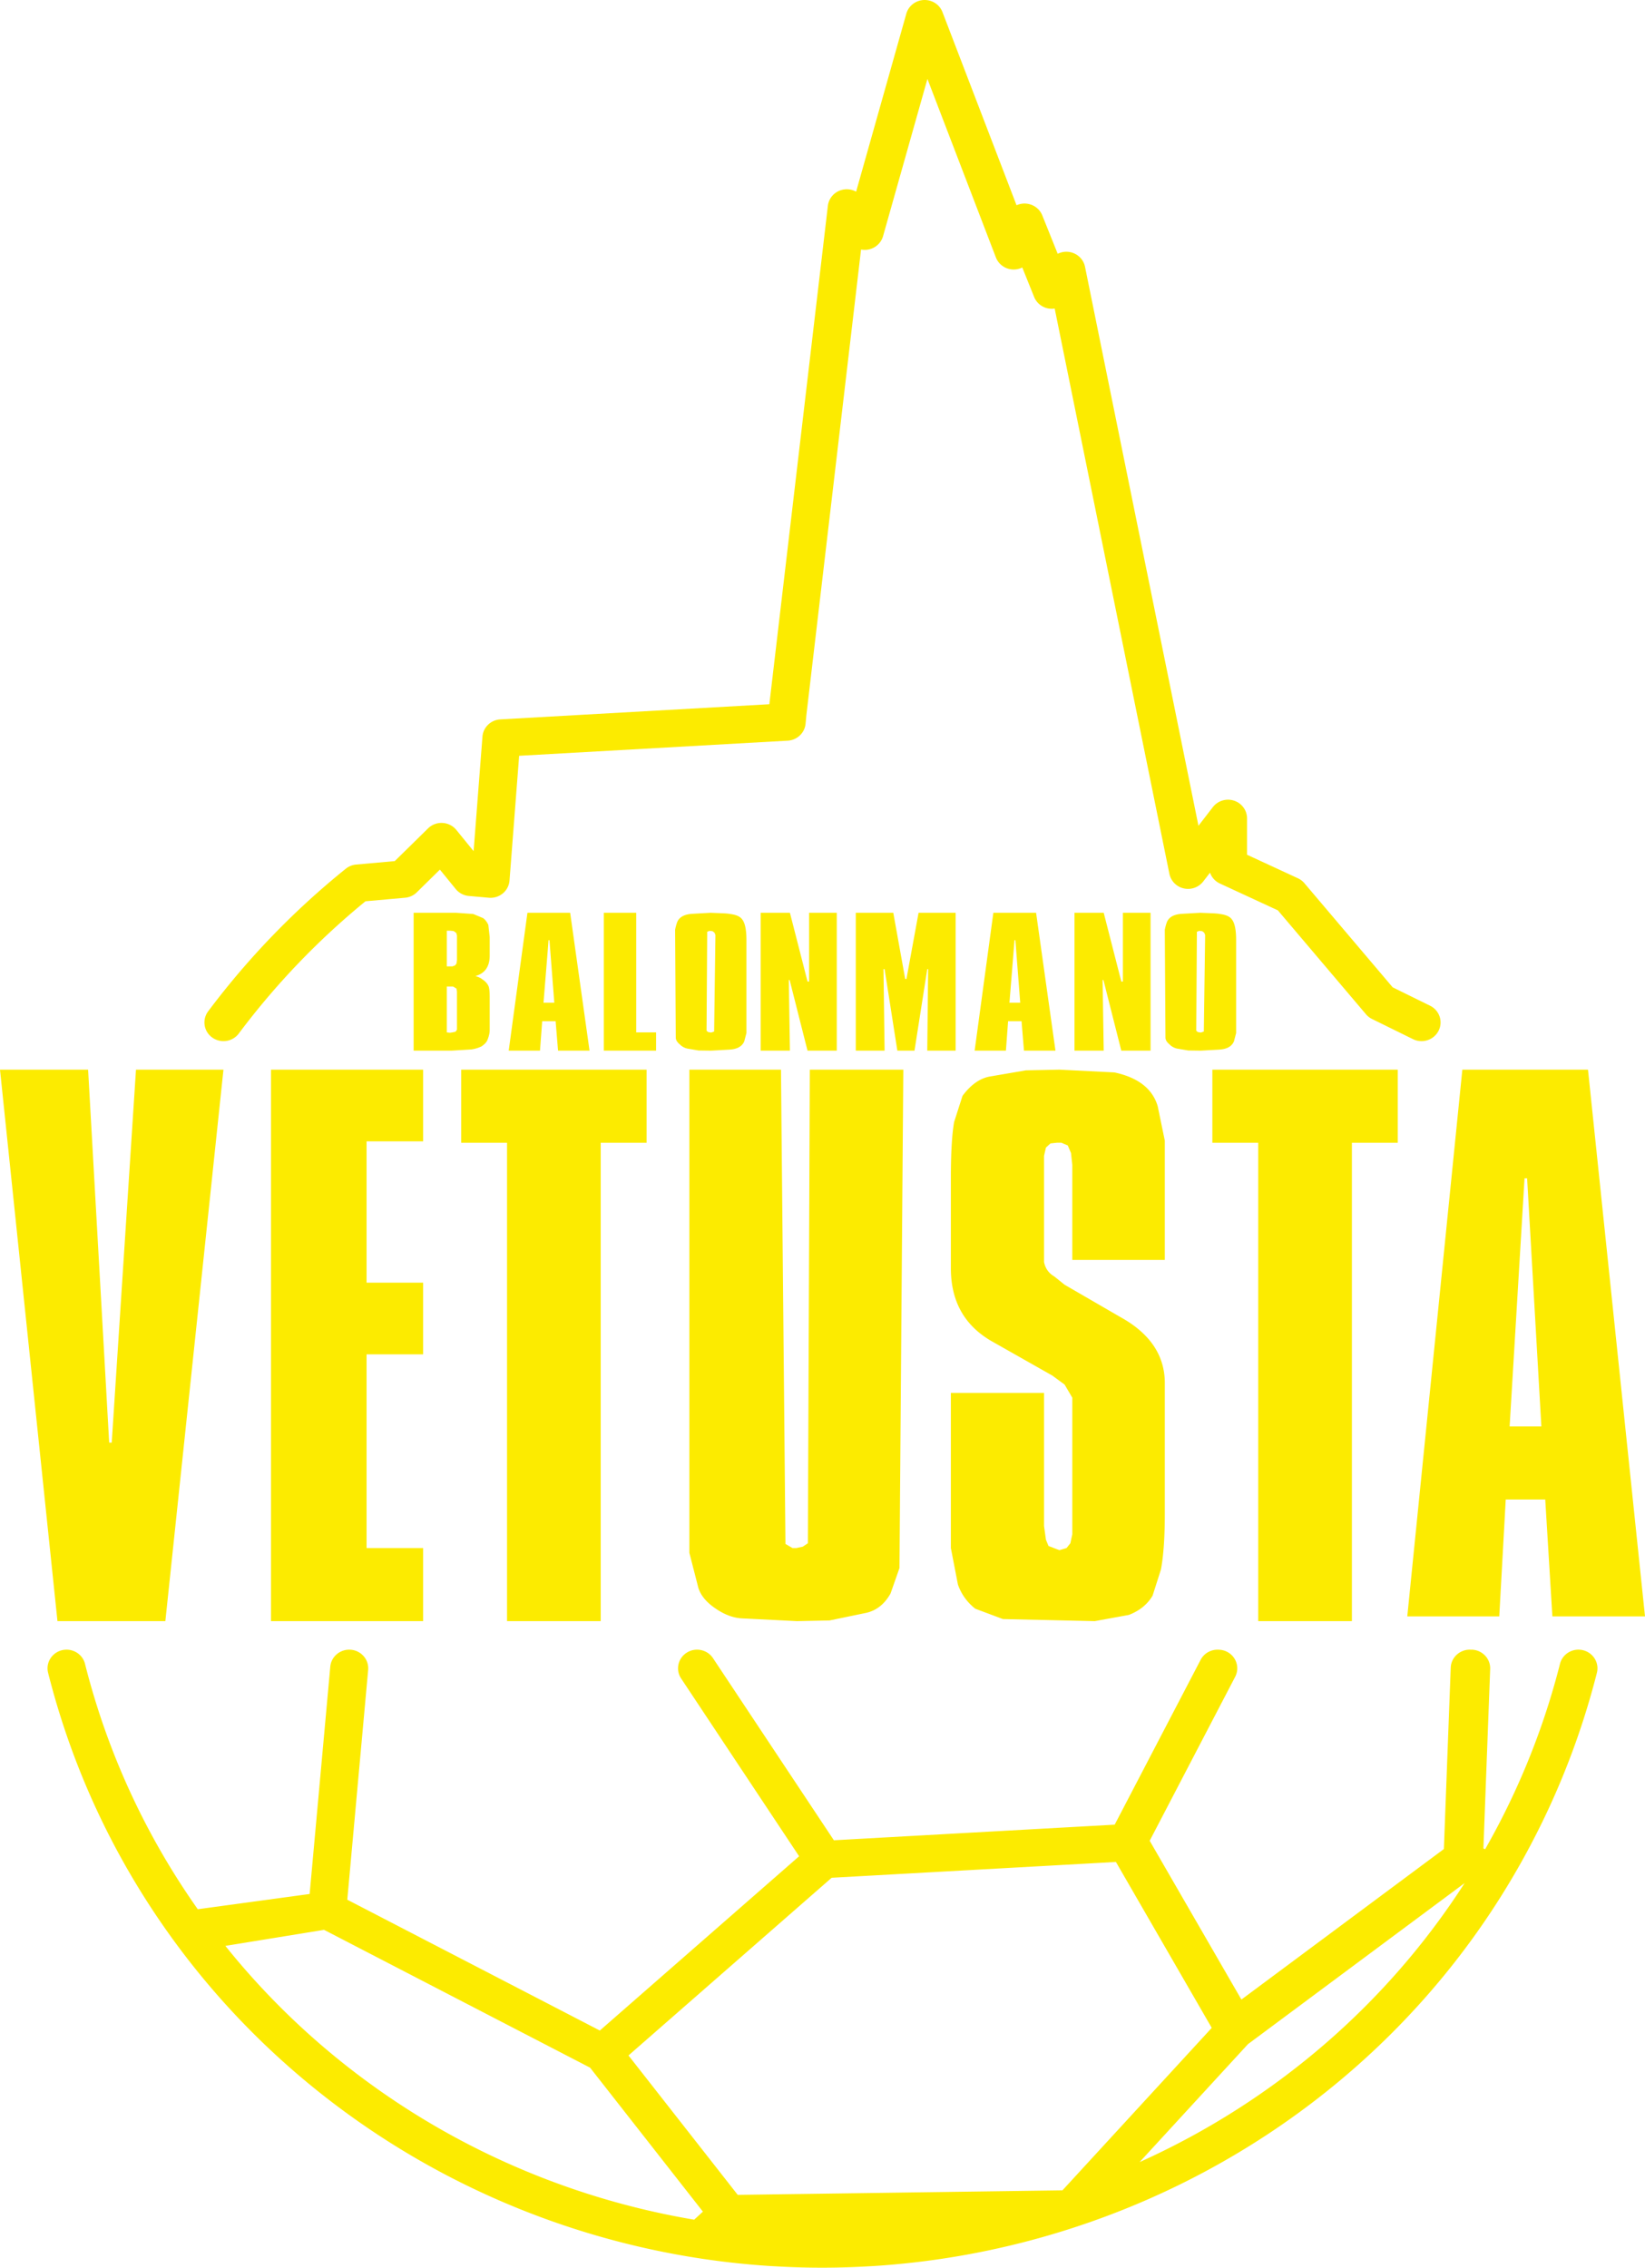 <svg
xmlns="http://www.w3.org/2000/svg" fill="none"
width="100%"
height="100%"
title="Escudo del Club BalonmanoVetusta"
description="Escudo del Club BalonmanoVetusta"
viewBox="0 0 346 477"
>
  <g fillRule="evenodd">
    <path fill="#FCEB00" d="M47 225 34.78 341H12.086L0 225h18.532l4.431 78.446h.537L28.602 225H47M89 269.805v15.08H77.103v40.745H89V341H57V225h32v15.08H77.103v29.725H89M126.35 240.37V341h-19.7V240.37H97V225h39v15.37h-9.65M190 225l-.81 104.835-1.885 5.365c-1.26 2.225-2.965 3.577-5.12 4.06l-7.679 1.594-6.872.146-11.586-.58c-1.886-.096-3.82-.844-5.794-2.247-1.977-1.401-3.146-2.973-3.503-4.714L145 326.645V225h19.266l.943 99.76 1.482.87h.808l1.348-.29 1.078-.725.404-99.615H190M234.396 225.58c4.984 1.065 8.02 3.432 9.109 7.106l1.495 7.25v25.083h-19.46v-20.01l-.27-2.465-.675-1.595-1.352-.58h-.946l-1.35.146-.947.87-.405 1.74v22.328c.27 1.355.99 2.37 2.161 3.044l2.163 1.74 11.757 6.816c6.122 3.384 9.231 7.927 9.324 13.63v27.696c0 4.93-.27 8.846-.81 11.745l-1.758 5.51c-1.08 1.838-2.75 3.192-4.999 4.06L230.27 341l-19.324-.435-5.81-2.175c-1.713-1.353-2.93-3.045-3.649-5.075L200 325.63v-32.625h19.595v27.985l.405 2.9.541 1.304 1.892.727.405.144 1.486-.435.811-1.015.406-1.887v-28.726l-1.618-2.759-2.561-1.884-12.724-7.209c-5.76-3.287-8.638-8.412-8.638-15.374v-19.002c0-5.222.226-9.14.68-11.75l1.767-5.512c1.722-2.32 3.623-3.674 5.71-4.062l7.614-1.305 7.07-.145 11.555.58M284.35 240.37V341h-19.7V240.37H255V225h39v15.37h-9.65M321.204 247.856h-.544l-3.134 52.182h6.675l-2.997-52.182ZM326.518 340l-1.5-24.582h-8.31L315.346 340H296l11.58-115h26.43L346 340h-19.482ZM239.695 454.79l22.791-24.806 45.57-33.878c-16.492 25.674-40.284 46.036-68.361 58.684ZM47.404 409.312l20.315-3.307.436-.072 55.961 28.994 23.728 30.281-.553.512-1.28 1.183a162.423 162.423 0 0 1-39.69-12.079c-23.065-10.387-43.315-26.05-58.917-45.512ZM242.975 439.5l-19.507 21.23-68.3.95-22.977-29.322 42.736-37.376 59.468-3.308.323-.017 20.152 34.898-11.895 12.945Zm89.99-92.383c-2.146-.523-4.313.759-4.845 2.861a155.853 155.853 0 0 1-9.916 27.747 156.024 156.024 0 0 1-5.831 11.25l-.363-.162 1.424-37.743c.082-2.165-1.641-3.986-3.847-4.066-.072-.004-.14.012-.211.014-.032-.002-.062-.013-.096-.014-2.184-.082-4.061 1.61-4.143 3.777l-1.44 38.157L261.11 420.6l-19.291-33.404 17.978-34.484c1.007-1.929.23-4.293-1.737-5.28a4.041 4.041 0 0 0-1.657-.418c-1.562-.119-3.112.672-3.869 2.124l-18.078 34.673-59.06 3.284-25.43-38.31c-1.204-1.817-3.68-2.33-5.531-1.147-1.85 1.183-2.373 3.612-1.169 5.428l24.817 37.391-41.917 36.658-53.118-27.52 4.387-48.322c.196-2.158-1.428-4.064-3.628-4.256-2.198-.19-4.14 1.401-4.337 3.56l-4.341 47.813L41.6 401.6a155.246 155.246 0 0 1-23.721-51.62c-.532-2.102-2.698-3.383-4.843-2.863-2.143.522-3.45 2.65-2.919 4.752 5.138 20.331 14.008 39.248 26.362 56.226.007.01.016.019.024.028.115.165.233.33.355.493l.135.178a.014.014 0 0 1 .003.004c16.868 22.932 39.687 41.315 65.988 53.16a170.45 170.45 0 0 0 43.692 13.007h.003A170.181 170.181 0 0 0 172.872 477h.001c18.219 0 36.252-2.906 53.596-8.635.088-.028.176-.055.262-.088 38.178-12.677 70.396-38.327 90.735-72.247 0-.001 0-.002.002-.003a165.3 165.3 0 0 0 8.004-15.03 163.715 163.715 0 0 0 10.409-29.126c.533-2.102-.774-4.23-2.916-4.754ZM300.788 211.546l-7.86-3.865-18.566-21.902a3.999 3.999 0 0 0-1.371-1.04l-10.693-4.947v-7.643c0-1.69-1.097-3.191-2.726-3.729a4.038 4.038 0 0 0-4.465 1.351l-3.03 3.927-23.86-117.58c-.311-1.532-1.515-2.737-3.068-3.073a4.067 4.067 0 0 0-2.677.34l-3.246-8.083c-.608-1.514-2.082-2.484-3.758-2.49a4.07 4.07 0 0 0-1.653.367l-15.58-40.633c-.611-1.593-2.173-2.61-3.926-2.543-1.73.078-3.214 1.24-3.678 2.88l-10.56 37.433a4.065 4.065 0 0 0-3.021-.366c-1.576.424-2.732 1.747-2.92 3.343l-12.31 104.84-56.582 3.187c-2.003.112-3.61 1.665-3.762 3.63l-1.86 24.085-3.633-4.462a4.022 4.022 0 0 0-2.903-1.47 4.03 4.03 0 0 0-3.051 1.147l-6.999 6.879-8.114.726a4.047 4.047 0 0 0-2.176.873 167.043 167.043 0 0 0-28.961 30.006 3.89 3.89 0 0 0 .852 5.5c1.78 1.286 4.287.912 5.596-.838a159.09 159.09 0 0 1 26.645-27.815l8.325-.745a4.024 4.024 0 0 0 2.469-1.136l4.861-4.779L95.848 187a4.015 4.015 0 0 0 2.762 1.46l4.203.376a4.036 4.036 0 0 0 2.948-.913 3.908 3.908 0 0 0 1.406-2.706l2.026-26.238 56.49-3.182c1.976-.112 3.573-1.626 3.757-3.565l.172-1.828 11.498-97.918a4.036 4.036 0 0 0 1.525.003 3.977 3.977 0 0 0 3.103-2.812l9.331-33.076 14.398 37.544c.588 1.532 2.079 2.546 3.745 2.546h.004c.641 0 1.258-.151 1.806-.425l2.49 6.198a3.992 3.992 0 0 0 3.218 2.458c.371.046.744.041 1.108-.013l24.126 118.9a3.966 3.966 0 0 0 3.03 3.065 4.045 4.045 0 0 0 4.085-1.457l1.43-1.853a3.963 3.963 0 0 0 2.082 2.284l12.188 5.64 18.534 21.862c.354.416.791.757 1.285.999l8.607 4.234a4.054 4.054 0 0 0 1.788.417c1.468 0 2.881-.798 3.583-2.176.99-1.943.189-4.306-1.788-5.278" />
    <path fill="#FCEB00" d="M95.309 207.516H93.98v9.642l.664.073.52-.073.666-.144.285-.436v-8.01l-.094-.617-.713-.435Zm.666-11.275-.57-.399-.713-.073h-.711v7.504h1.185l.57-.216.286-.4.094-.688v-5.184l-.141-.544Zm5.649-3.118c.474.363.838.847 1.091 1.45l.285 2.54v3.876c0 2.32-.996 3.76-2.99 4.316.663.216 1.107.422 1.328.615.76.484 1.25 1.04 1.473 1.668.126.435.189 1.172.189 2.21v6.852c0 .63-.16 1.33-.475 2.102-.158.436-.57.884-1.233 1.342a7.224 7.224 0 0 1-2.138.653l-4.178.253H87v-29h8.927l3.608.254 2.089.87ZM115.57 197.764h-.186l-1.065 13.16h2.27l-1.019-13.16ZM117.376 221l-.51-6.198h-2.825l-.463 6.198H107l3.938-29h8.987L124 221h-6.624ZM138 217.158V221h-11v-29h6.816v25.158H138M150.48 196.676l-.182-.47-.41-.327-.501-.073h-.138l-.5.181-.138 20.81.319.29.638.105.23-.07.41-.146.273-20.3Zm5.615-3.299c.605.75.905 2.2.905 4.351v19.575l-.457 1.74c-.455 1.064-1.487 1.644-3.1 1.74l-3.875.217-2.643-.035-2.37-.4a3.278 3.278 0 0 1-1.597-.907c-.548-.458-.822-.93-.822-1.413L142 195.553c.122-.604.272-1.148.452-1.632.455-1.039 1.51-1.608 3.174-1.705l3.851-.216 2.63.109c.633.024 1.207.086 1.722.181 1.116.17 1.872.533 2.266 1.087ZM176 192v29h-6.152l-3.758-14.854-.178-.009.235 14.863H160v-29h6.147l3.706 14.464h.329V192H176M201 192v29h-5.966l.186-17.146h-.186L192.35 221h-3.607l-2.682-17.146h-.234l.234 17.146H180v-29h7.888l2.504 13.917h.265l2.55-13.917H201M213.57 197.764h-.186l-1.064 13.16h2.268l-1.019-13.16ZM215.376 221l-.51-6.198h-2.827l-.462 6.198H205l3.937-29h8.988L222 221h-6.623ZM242 192v29h-6.153l-3.757-14.854-.177-.009.235 14.863H226v-29h6.148l3.704 14.464h.33V192H242M253.482 196.676l-.184-.47-.41-.327-.5-.073h-.137l-.503.181-.137 20.81.318.29.638.105.23-.07.41-.146.275-20.3Zm5.611-3.299c.605.75.907 2.2.907 4.351v19.575l-.458 1.74c-.453 1.064-1.486 1.644-3.098 1.74l-3.877.217-2.643-.035-2.37-.4a3.275 3.275 0 0 1-1.596-.907c-.548-.458-.822-.93-.822-1.413L245 195.553c.12-.604.272-1.148.453-1.632.452-1.039 1.51-1.608 3.174-1.705l3.85-.216 2.629.109c.634.024 1.207.086 1.722.181 1.118.17 1.872.533 2.265 1.087Z" />
  </g>
</svg>
